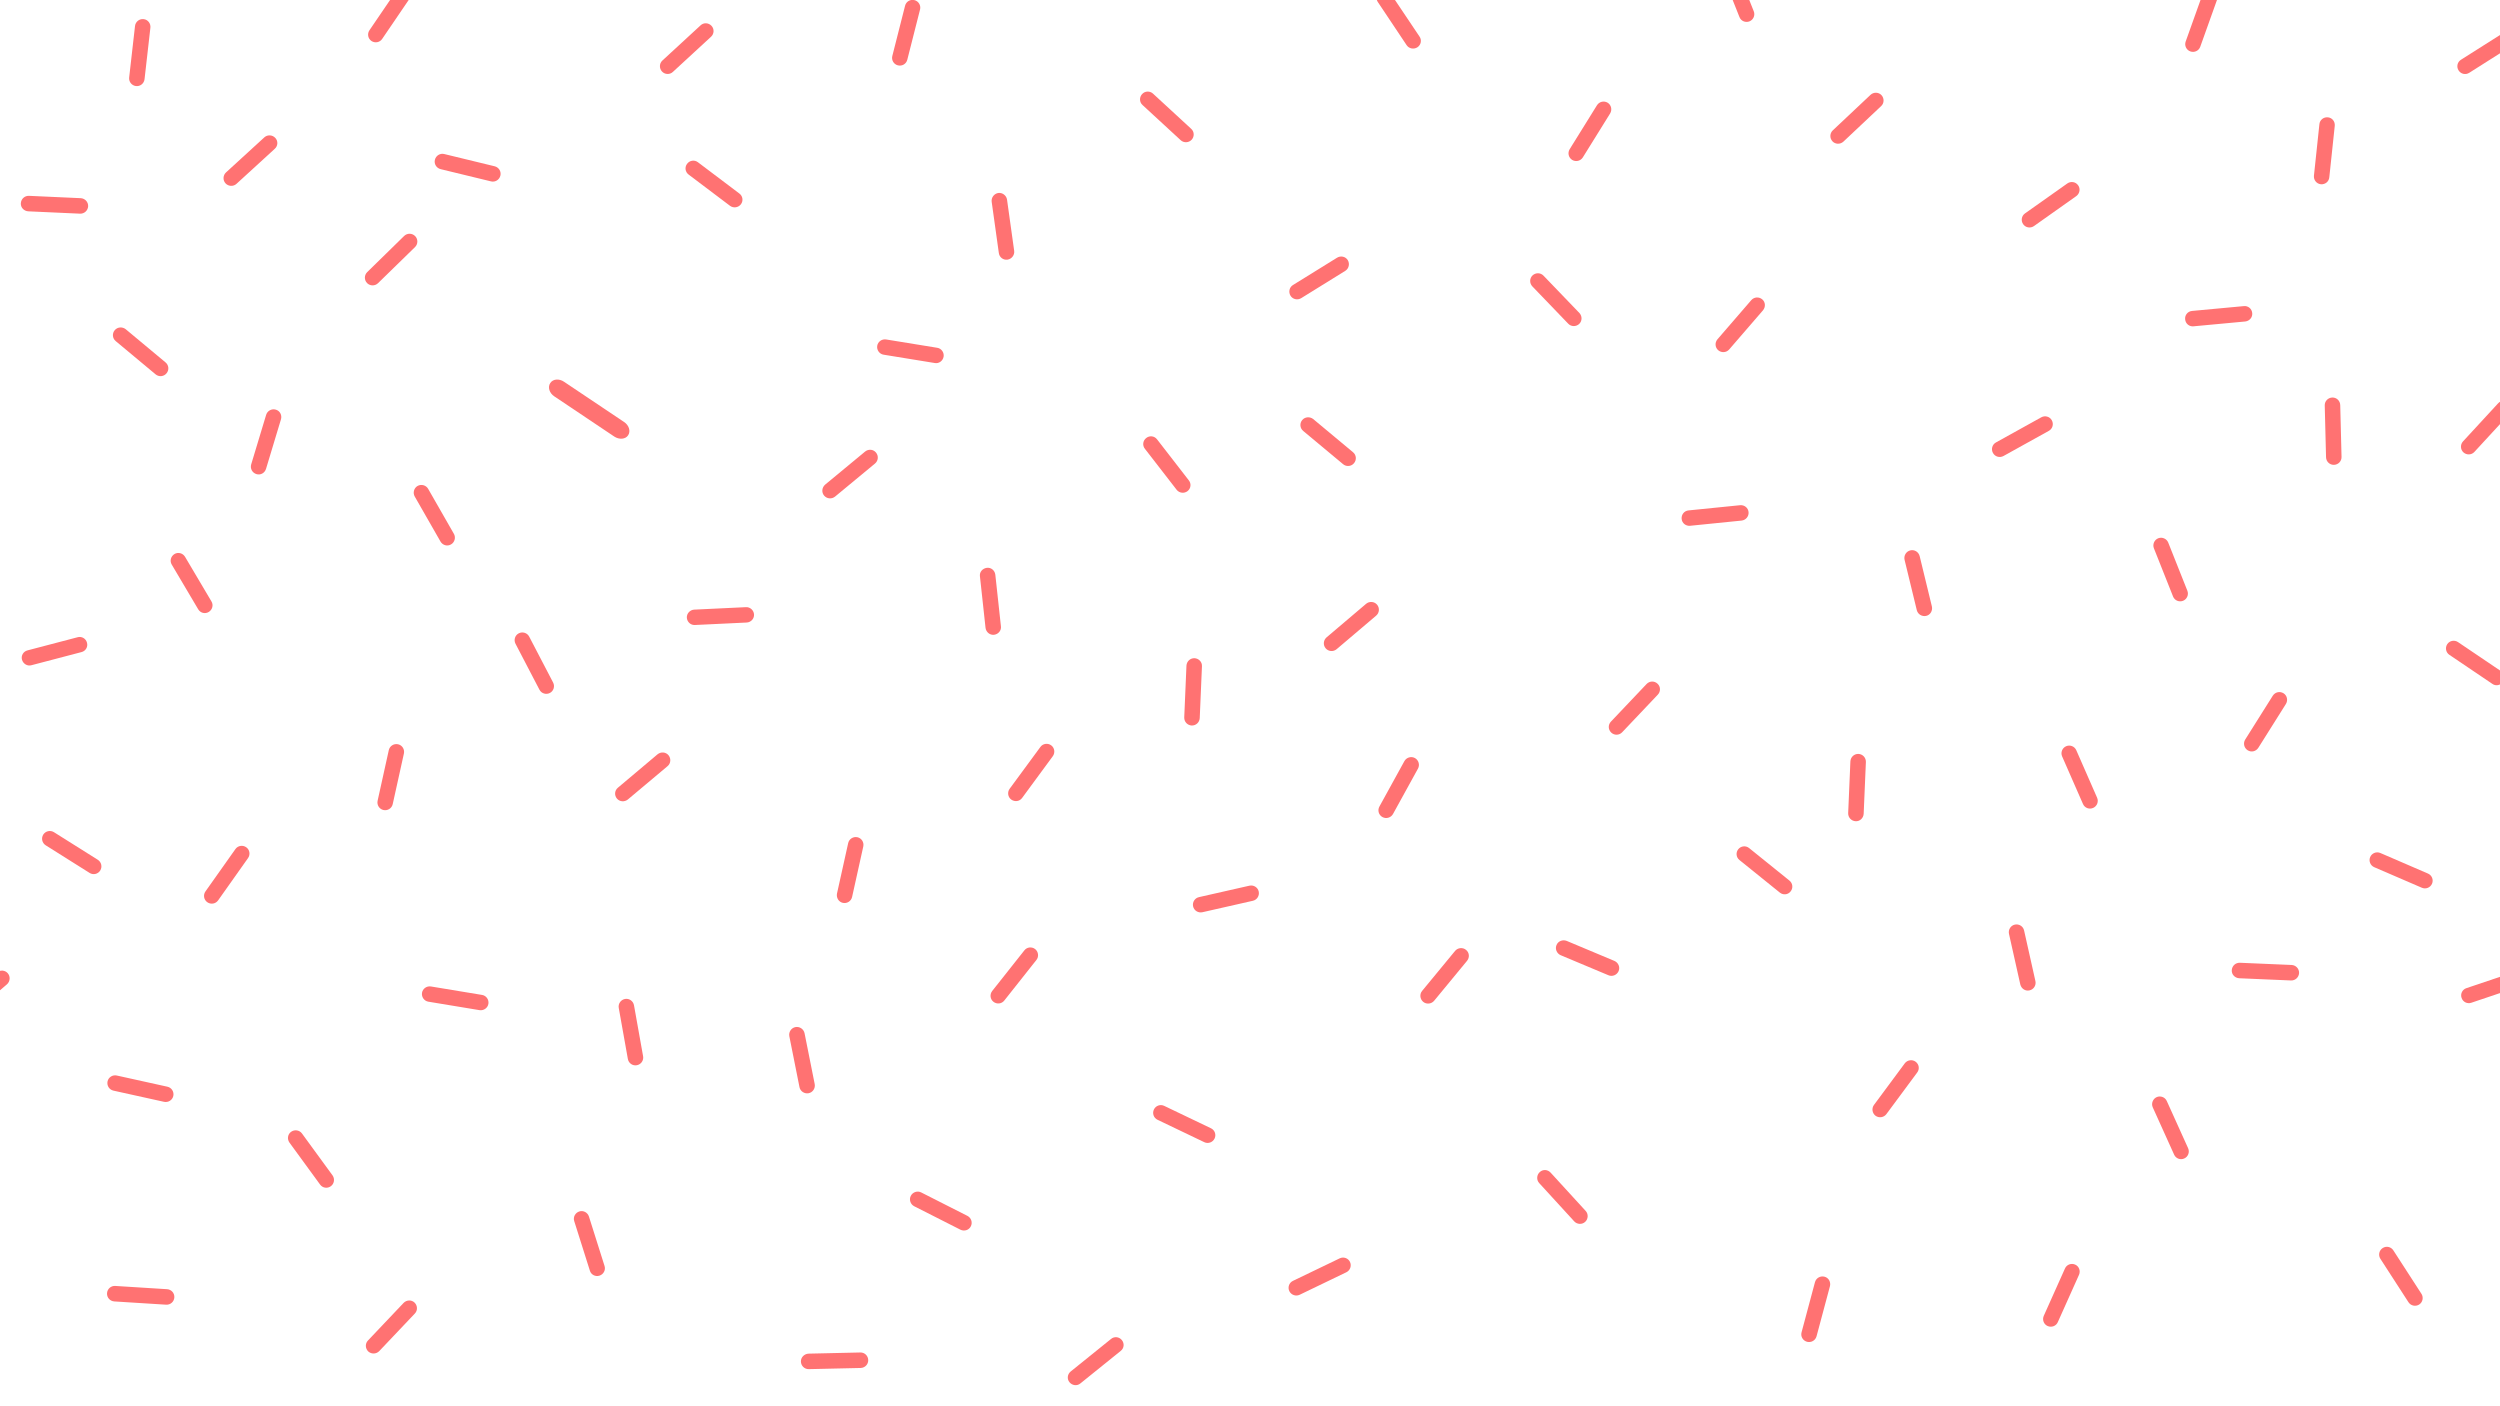 <?xml version="1.0" encoding="utf-8"?>
<!-- Generator: Adobe Illustrator 22.1.0, SVG Export Plug-In . SVG Version: 6.00 Build 0)  -->
<svg version="1.1" id="Layer_2_1_" xmlns="http://www.w3.org/2000/svg" xmlns:xlink="http://www.w3.org/1999/xlink" x="0px" y="0px"
	 viewBox="0 0 1920 1080" style="enable-background:new 0 0 1920 1080;" xml:space="preserve">
<style type="text/css">
	.st0{display:none;fill:#FF7272;}
	.st1{fill:#FF7272;}
</style>
<path class="st0" d="M31,14c-3.9,0-7,3.1-7,7v47c0,3.9,3.1,7,7,7s7-3.1,7-7V21C38,17.1,34.9,14,31,14z"/>
<path class="st1" d="M1234.7,78.9c-2.8-1.7-6.4-0.9-8.2,1.9l-21,33.8c-1.7,2.8-0.9,6.4,1.9,8.2c2.8,1.7,6.4,0.9,8.2-1.9l21-33.8
	C1238.3,84.2,1237.4,80.6,1234.7,78.9z"/>
<path class="st1" d="M724.7,273.9c0.5-3.2-1.7-6.3-4.9-6.8l-39.3-6.4c-3.2-0.5-6.3,1.7-6.8,4.9c-0.5,3.2,1.7,6.3,4.9,6.8l39.3,6.4
	C721.1,279.4,724.1,277.2,724.7,273.9z"/>
<path class="st1" d="M1427.3,579c-3.3-0.1-6,2.4-6.2,5.7l-1.7,39.8c-0.1,3.3,2.4,6,5.7,6.2s6-2.4,6.2-5.7l1.7-39.8
	C1433.1,581.9,1430.6,579.2,1427.3,579z"/>
<path class="st1" d="M610.9,788.8c-3.2,0.6-5.3,3.8-4.7,7l7.8,39.1c0.6,3.2,3.8,5.3,7,4.7s5.3-3.8,4.7-7l-7.8-39.1
	C617.2,790.3,614.1,788.2,610.9,788.8z"/>
<path class="st1" d="M305.7,571.6c-3.2-0.7-6.4,1.3-7.1,4.5L290,615c-0.7,3.2,1.3,6.4,4.5,7.1s6.4-1.3,7.1-4.5l8.6-38.9
	C310.9,575.5,308.9,572.3,305.7,571.6z"/>
<path class="st1" d="M1182.5,900.2c-2.4,2.2-2.6,6-0.4,8.4L1209,938c2.2,2.4,6,2.6,8.4,0.4c2.4-2.2,2.6-6,0.4-8.4l-26.9-29.4
	C1188.6,898.1,1184.9,897.9,1182.5,900.2z"/>
<path class="st1" d="M966.7,684.7c-0.7-3.2-3.9-5.2-7.1-4.5l-38.8,8.8c-3.2,0.7-5.2,3.9-4.5,7.1c0.7,3.2,3.9,5.2,7.1,4.5l38.8-8.8
	C965.4,691.1,967.4,687.9,966.7,684.7z"/>
<path class="st1" d="M1575.8,322.8c-1.6-2.9-5.2-3.9-8.1-2.3l-34.8,19.3c-2.9,1.6-3.9,5.2-2.3,8.1s5.2,3.9,8.1,2.3l34.8-19.3
	C1576.4,329.3,1577.4,325.7,1575.8,322.8z"/>
<path class="st1" d="M318.8,181.3c-2.3-2.3-6-2.4-8.4-0.1L282,209c-2.3,2.3-2.4,6-0.1,8.4c2.3,2.3,6,2.4,8.4,0.1l28.5-27.8
	C321.1,187.4,321.1,183.6,318.8,181.3z"/>
<path class="st1" d="M375.1,770.9c0.5-3.2-1.7-6.3-4.9-6.8l-39.3-6.5c-3.2-0.5-6.3,1.7-6.8,4.9s1.7,6.3,4.9,6.8l39.3,6.5
	C371.5,776.3,374.6,774.1,375.1,770.9z"/>
<path class="st1" d="M745.6,941.8c1.5-2.9,0.3-6.5-2.6-8l-35.5-18c-2.9-1.5-6.5-0.3-8,2.6c-1.5,2.9-0.3,6.5,2.6,8l35.5,18
	C740.6,945.9,744.2,944.7,745.6,941.8z"/>
<path class="st1" d="M1035.1,199.8c-1.7-2.8-5.4-3.6-8.2-1.9l-33.9,21c-2.8,1.7-3.6,5.4-1.9,8.2c1.7,2.8,5.4,3.6,8.2,1.9l33.9-21
	C1035.9,206.3,1036.8,202.6,1035.1,199.8z"/>
<path class="st1" d="M1471.2,815.4c-2.6-1.9-6.3-1.4-8.3,1.2l-23.7,32c-1.9,2.6-1.4,6.3,1.2,8.3c2.6,1.9,6.3,1.4,8.3-1.2l23.7-32
	C1474.4,821.1,1473.9,817.4,1471.2,815.4z"/>
<path class="st1" d="M-14.3,68.4c1.4-3,0.2-6.5-2.8-7.9l-36-17.1c-3-1.4-6.5-0.2-7.9,2.8c-1.4,3-0.2,6.5,2.8,7.9l36,17.1
	C-19.3,72.7-15.7,71.4-14.3,68.4z"/>
<path class="st1" d="M67.7,158.4c0.1-3.3-2.4-6-5.7-6.2l-39.8-1.8c-3.3-0.1-6,2.4-6.2,5.7c-0.2,3.3,2.4,6,5.7,6.2l39.8,1.8
	C64.8,164.2,67.5,161.7,67.7,158.4z"/>
<path class="st1" d="M569,156.9c2-2.6,1.5-6.3-1.2-8.3l-31.8-24c-2.6-2-6.3-1.5-8.3,1.2c-2,2.6-1.5,6.3,1.2,8.3l31.8,24
	C563.3,160,567,159.5,569,156.9z"/>
<path class="st1" d="M189.1,650.7c-2.7-1.9-6.4-1.3-8.3,1.4l-23,32.5c-1.9,2.7-1.3,6.4,1.4,8.3c2.7,1.9,6.4,1.3,8.3-1.4l23-32.5
	C192.4,656.3,191.8,652.6,189.1,650.7z"/>
<path class="st1" d="M133.9,996.4c0.2-3.3-2.3-6.1-5.6-6.3l-39.8-2.5c-3.3-0.2-6.1,2.3-6.3,5.6c-0.2,3.3,2.3,6.1,5.6,6.3l39.8,2.5
	C130.9,1002.2,133.7,999.7,133.9,996.4z"/>
<path class="st1" d="M460.4,979.7c3.1-1,4.9-4.3,3.9-7.4l-12-38c-1-3.1-4.3-4.9-7.4-3.9s-4.9,4.3-3.9,7.4l12,38
	C453.9,979,457.3,980.7,460.4,979.7z"/>
<path class="st1" d="M1596,142.3c-1.9-2.7-5.6-3.3-8.3-1.4l-32.5,23c-2.7,1.9-3.3,5.6-1.4,8.3s5.6,3.3,8.3,1.4l32.5-23
	C1597.3,148.6,1597.9,144.9,1596,142.3z"/>
<path class="st1" d="M1036.8,969.2c-1.4-3-5-4.2-7.9-2.8L993,983.7c-3,1.4-4.2,5-2.8,7.9s5,4.2,7.9,2.8l35.9-17.3
	C1036.9,975.7,1038.2,972.1,1036.8,969.2z"/>
<path class="st1" d="M1753.7,532.4c-2.8-1.7-6.4-0.9-8.2,1.9l-21.2,33.7c-1.7,2.8-0.9,6.4,1.9,8.2s6.4,0.9,8.2-1.9l21.2-33.7
	C1757.3,537.8,1756.5,534.1,1753.7,532.4z"/>
<path class="st1" d="M1195.4,725.8c-1.3,3,0.2,6.5,3.2,7.8l36.7,15.4c3,1.3,6.5-0.2,7.8-3.2s-0.2-6.5-3.2-7.8l-36.7-15.4
	C1200.1,721.4,1196.6,722.8,1195.4,725.8z"/>
<path class="st1" d="M1792.5,357c3.3-0.1,5.9-2.8,5.8-6.1l-1-39.8c-0.1-3.3-2.8-5.9-6.1-5.8c-3.3,0.1-5.9,2.8-5.8,6.1l1,39.8
	C1786.5,354.5,1789.2,357.1,1792.5,357z"/>
<path class="st1" d="M1677.5,889.7c3-1.3,4.3-4.9,3-7.8l-16.4-36.3c-1.3-3-4.9-4.3-7.8-3s-4.3,4.9-3,7.8l16.4,36.3
	C1671,889.7,1674.5,891.1,1677.5,889.7z"/>
<path class="st1" d="M632.9,380.6c2.1,2.5,5.8,2.9,8.4,0.8L672,356c2.5-2.1,2.9-5.8,0.8-8.4s-5.8-2.9-8.4-0.8l-30.7,25.4
	C631.2,374.4,630.8,378.1,632.9,380.6z"/>
<path class="st1" d="M1018.1,497.9c2.1,2.5,5.9,2.8,8.4,0.7l30.4-25.8c2.5-2.1,2.8-5.9,0.7-8.4c-2.1-2.5-5.9-2.8-8.4-0.7l-30.4,25.8
	C1016.3,491.7,1016,495.4,1018.1,497.9z"/>
<path class="st1" d="M807.3,572.4c-2.6-1.9-6.4-1.4-8.3,1.3l-23.6,32.1c-1.9,2.6-1.4,6.4,1.3,8.3s6.4,1.4,8.3-1.3l23.6-32.1
	C810.5,578,809.9,574.3,807.3,572.4z"/>
<path class="st1" d="M912,377.2c2.6-2,3.1-5.7,1-8.3l-24.4-31.5c-2-2.6-5.7-3.1-8.3-1c-2.6,2-3.1,5.7-1,8.3l24.4,31.5
	C905.7,378.7,909.4,379.2,912,377.2z"/>
<path class="st1" d="M1342.9,393.3c-0.3-3.3-3.2-5.6-6.5-5.3l-39.6,4c-3.3,0.3-5.6,3.2-5.3,6.5c0.3,3.3,3.2,5.6,6.5,5.3l39.6-4
	C1340.9,399.4,1343.2,396.5,1342.9,393.3z"/>
<path class="st1" d="M1273,525.1c-2.4-2.3-6.1-2.2-8.4,0.2l-27.4,28.9c-2.3,2.4-2.2,6.1,0.2,8.4c2.4,2.3,6.1,2.2,8.4-0.2l27.4-28.9
	C1275.5,531.1,1275.4,527.3,1273,525.1z"/>
<path class="st1" d="M1407.3,108.5c2.2,2.4,6,2.5,8.4,0.3l29-27.3c2.4-2.2,2.5-6,0.3-8.4s-6-2.5-8.4-0.3l-29,27.3
	C1405.2,102.4,1405.1,106.1,1407.3,108.5z"/>
<path class="st1" d="M1607.5,620.5c3-1.3,4.4-4.8,3.1-7.8l-16-36.5c-1.3-3-4.8-4.4-7.8-3.1s-4.4,4.8-3.1,7.8l16,36.5
	C1601,620.5,1604.5,621.8,1607.5,620.5z"/>
<path class="st1" d="M1572.6,1018.4c3,1.3,6.5,0,7.8-3l16.3-36.4c1.3-3,0-6.5-3-7.8s-6.5,0-7.8,3l-16.3,36.4
	C1568.3,1013.6,1569.6,1017.1,1572.6,1018.4z"/>
<path class="st1" d="M915.2,107.3c2.2-2.4,2.1-6.2-0.4-8.4l-29.3-27c-2.4-2.2-6.2-2.1-8.4,0.4c-2.2,2.4-2.1,6.2,0.4,8.4l29.3,27
	C909.2,109.9,913,109.7,915.2,107.3z"/>
<path class="st1" d="M1782.4,141.5c3.3,0.3,6.2-2,6.5-5.3l4.2-39.6c0.3-3.3-2-6.2-5.3-6.5s-6.2,2-6.5,5.3l-4.2,39.6
	C1776.8,138.3,1779.2,141.2,1782.4,141.5z"/>
<path class="st1" d="M1829.9,958.5c-2.8,1.8-3.5,5.5-1.8,8.2l21.6,33.4c1.8,2.8,5.5,3.5,8.2,1.8c2.8-1.8,3.5-5.5,1.8-8.2l-21.6-33.4
	C1836.3,957.5,1832.7,956.7,1829.9,958.5z"/>
<path class="st1" d="M254.1,911c2.6-1.9,3.2-5.6,1.3-8.3l-23.5-32.2c-1.9-2.6-5.6-3.2-8.3-1.3s-3.2,5.6-1.3,8.3l23.5,32.2
	C247.7,912.4,251.4,913,254.1,911z"/>
<path class="st1" d="M160.3,470c2.8-1.7,3.8-5.3,2.1-8.1l-20.3-34.3c-1.7-2.8-5.3-3.8-8.1-2.1s-3.8,5.3-2.1,8.1l20.3,34.3
	C153.9,470.8,157.5,471.7,160.3,470z"/>
<path class="st1" d="M384.3,134.9c0.8-3.2-1.2-6.4-4.4-7.2l-38.7-9.4c-3.2-0.8-6.4,1.2-7.2,4.4c-0.8,3.2,1.2,6.4,4.4,7.2l38.7,9.4
	C380.3,140.1,383.5,138.1,384.3,134.9z"/>
<path class="st1" d="M473.8,613.3c2.1,2.5,5.8,2.8,8.4,0.7l30.5-25.6c2.5-2.1,2.8-5.8,0.7-8.4c-2.1-2.5-5.8-2.8-8.4-0.7L474.5,605
	C472,607.1,471.7,610.8,473.8,613.3z"/>
<path class="st1" d="M422.6,294.2c-2.1,3.1-0.7,7.7,3.1,10.2l46.1,30.9c3.8,2.5,8.6,2.1,10.6-1c2.1-3.1,0.7-7.7-3.1-10.2l-46.1-30.9
	C429.4,290.6,424.6,291,422.6,294.2z"/>
<path class="st1" d="M795,728.9c-2.6-2-6.3-1.6-8.3,1L762,761.1c-2,2.6-1.6,6.3,1,8.3s6.3,1.6,8.3-1l24.7-31.2
	C798,734.7,797.5,730.9,795,728.9z"/>
<path class="st1" d="M88.1,253.6c-2.1,2.5-1.8,6.3,0.8,8.4l30.6,25.5c2.5,2.1,6.3,1.8,8.4-0.8c2.1-2.5,1.8-6.3-0.8-8.4l-30.6-25.5
	C93.9,250.8,90.2,251.1,88.1,253.6z"/>
<path class="st1" d="M1699.6-9.2c-3.1-1.1-6.5,0.5-7.6,3.6l-13.4,37.5c-1.1,3.1,0.5,6.5,3.6,7.6s6.5-0.5,7.6-3.6l13.4-37.5
	C1704.3-4.7,1702.7-8.1,1699.6-9.2z"/>
<path class="st1" d="M1939.4,749.9c-1-3.1-4.4-4.8-7.5-3.7l-37.7,12.7c-3.1,1-4.8,4.4-3.7,7.5c1,3.1,4.4,4.8,7.5,3.7l37.7-12.7
	C1938.8,756.4,1940.5,753,1939.4,749.9z"/>
<path class="st1" d="M702.3,0.1c-3.2-0.8-6.4,1.1-7.2,4.3L685.3,43c-0.8,3.2,1.1,6.4,4.3,7.2s6.4-1.1,7.2-4.3l9.8-38.6
	C707.4,4.2,705.5,0.9,702.3,0.1z"/>
<path class="st1" d="M615.1,1045.7c0.1,3.3,2.8,5.9,6.1,5.8l39.8-0.9c3.3-0.1,5.9-2.8,5.8-6.1c-0.1-3.3-2.8-5.9-6.1-5.8l-39.8,0.9
	C617.6,1039.8,615,1042.5,615.1,1045.7z"/>
<path class="st1" d="M1401.2,980.5c-3.2-0.8-6.4,1-7.3,4.2l-10.3,38.5c-0.9,3.2,1,6.4,4.2,7.3c3.2,0.8,6.4-1,7.3-4.2l10.3-38.5
	C1406.2,984.6,1404.4,981.3,1401.2,980.5z"/>
<path class="st1" d="M1353.4,229.9c-2.5-2.1-6.2-1.9-8.4,0.6l-26,30.1c-2.1,2.5-1.9,6.2,0.6,8.4c2.5,2.1,6.2,1.9,8.4-0.6l26-30.1
	C1356.1,235.7,1355.9,232,1353.4,229.9z"/>
<path class="st1" d="M285.3,31.5c2.7,1.8,6.4,1.1,8.2-1.6L315.9-3c1.8-2.7,1.1-6.4-1.6-8.2s-6.4-1.1-8.2,1.6l-22.4,32.9
	C281.9,26,282.6,29.7,285.3,31.5z"/>
<path class="st1" d="M66.8,493.6c-0.8-3.2-4.1-5.1-7.2-4.2l-38.5,10.1c-3.2,0.8-5.1,4.1-4.2,7.2s4.1,5.1,7.2,4.2l38.5-10.1
	C65.8,500,67.7,496.8,66.8,493.6z"/>
<path class="st1" d="M1125.9,729.5c-2.5-2.1-6.3-1.7-8.4,0.8l-25.3,30.7c-2.1,2.5-1.7,6.3,0.8,8.4c2.5,2.1,6.3,1.7,8.4-0.8
	l25.3-30.7C1128.8,735.3,1128.5,731.6,1125.9,729.5z"/>
<path class="st1" d="M647.3,693.4c3.2,0.7,6.4-1.3,7.1-4.5l8.6-38.8c0.7-3.2-1.3-6.4-4.5-7.1c-3.2-0.7-6.4,1.3-7.1,4.5l-8.6,38.8
	C642.2,689.5,644.1,692.7,647.3,693.4z"/>
<path class="st1" d="M346.4,418.1c2.8-1.6,3.8-5.3,2.2-8.1l-19.8-34.6c-1.6-2.8-5.3-3.8-8.1-2.2c-2.8,1.6-3.8,5.3-2.2,8.1l19.8,34.6
	C340,418.8,343.6,419.8,346.4,418.1z"/>
<path class="st1" d="M1467.1,422.7c-3.2,0.8-5.1,4-4.4,7.2l9.4,38.7c0.8,3.2,4,5.1,7.2,4.4s5.1-4,4.4-7.2l-9.4-38.7
	C1473.5,423.9,1470.3,421.9,1467.1,422.7z"/>
<path class="st1" d="M1927,309.4c-2.4-2.2-6.2-2.1-8.4,0.3l-27,29.3c-2.2,2.4-2.1,6.2,0.3,8.4c2.4,2.2,6.2,2.1,8.4-0.3l27-29.3
	C1929.5,315.4,1929.4,311.6,1927,309.4z"/>
<path class="st1" d="M1931.8,26.4c-1.8-2.8-5.4-3.6-8.2-1.8L1890,45.9c-2.8,1.8-3.6,5.4-1.8,8.2c1.8,2.8,5.4,3.6,8.2,1.8l33.6-21.3
	C1932.7,32.8,1933.5,29.2,1931.8,26.4z"/>
<path class="st1" d="M773.8,199.4c3.2-0.5,5.5-3.5,5.1-6.7l-5.5-39.4c-0.5-3.2-3.5-5.5-6.7-5.1c-3.2,0.5-5.5,3.5-5.1,6.7l5.5,39.4
	C767.5,197.6,770.5,199.9,773.8,199.4z"/>
<path class="st1" d="M489.1,818.1c3.2-0.6,5.4-3.7,4.8-6.9l-7-39.2c-0.6-3.2-3.7-5.4-6.9-4.8c-3.2,0.6-5.4,3.7-4.8,6.9l7,39.2
	C482.8,816.6,485.9,818.7,489.1,818.1z"/>
<path class="st1" d="M282.8,1037.9c2.4,2.2,6.1,2.1,8.4-0.2l27.4-28.9c2.3-2.4,2.1-6.1-0.2-8.4c-2.4-2.3-6.1-2.1-8.4,0.2l-27.4,28.9
	C280.3,1031.9,280.5,1035.6,282.8,1037.9z"/>
<path class="st1" d="M133.1,841.7c0.7-3.2-1.3-6.4-4.5-7.1L89.7,826c-3.2-0.7-6.4,1.3-7.1,4.5s1.3,6.4,4.5,7.1l38.9,8.6
	C129.2,846.9,132.4,844.9,133.1,841.7z"/>
<path class="st1" d="M917.4,505.5c-3.3-0.1-6,2.4-6.2,5.7l-1.7,39.8c-0.1,3.3,2.4,6,5.7,6.2c3.3,0.1,6-2.4,6.2-5.7l1.7-39.8
	C923.3,508.4,920.7,505.7,917.4,505.5z"/>
<path class="st1" d="M1061.7,627.5c2.9,1.6,6.5,0.5,8.1-2.3l19.2-34.9c1.6-2.9,0.5-6.5-2.3-8.1c-2.9-1.6-6.5-0.5-8.1,2.3l-19.2,34.9
	C1057.8,622.3,1058.8,625.9,1061.7,627.5z"/>
<path class="st1" d="M1088.6,36.3c2.7-1.8,3.5-5.5,1.6-8.2L1068-5c-1.8-2.7-5.5-3.5-8.2-1.6s-3.5,5.5-1.6,8.2l22.1,33.1
	C1082.1,37.4,1085.8,38.1,1088.6,36.3z"/>
<path class="st1" d="M1375.2,684.6c2.1-2.6,1.6-6.3-0.9-8.3l-31-25c-2.6-2.1-6.3-1.6-8.3,0.9c-2.1,2.6-1.6,6.3,0.9,8.3l31,25
	C1369.5,687.6,1373.2,687.2,1375.2,684.6z"/>
<path class="st1" d="M1676.6,461.4c3-1.2,4.5-4.7,3.3-7.7l-14.7-37c-1.2-3-4.7-4.5-7.7-3.3s-4.5,4.7-3.3,7.7l14.7,37
	C1670.1,461.2,1673.6,462.6,1676.6,461.4z"/>
<path class="st1" d="M1867.8,678.7c1.3-3-0.1-6.5-3.1-7.8l-36.6-15.8c-3-1.3-6.5,0.1-7.8,3.1s0.1,6.5,3.1,7.8l36.6,15.8
	C1863,683.1,1866.5,681.7,1867.8,678.7z"/>
<path class="st1" d="M1177,211.5c-2.4,2.3-2.4,6-0.2,8.4l27.6,28.7c2.3,2.4,6,2.4,8.4,0.2c2.4-2.3,2.4-6,0.2-8.4l-27.6-28.7
	C1183.1,209.3,1179.4,209.3,1177,211.5z"/>
<path class="st1" d="M1558.7,760.6c3.2-0.7,5.2-3.9,4.5-7.1l-8.7-38.9c-0.7-3.2-3.9-5.2-7.1-4.5s-5.2,3.9-4.5,7.1l8.7,38.9
	C1552.4,759.3,1555.5,761.4,1558.7,760.6z"/>
<path class="st1" d="M1343.6,16.4c3-1.2,4.5-4.7,3.3-7.7l-14.7-37c-1.2-3-4.7-4.5-7.7-3.3s-4.5,4.7-3.3,7.7l14.7,37
	C1337.1,16.2,1340.6,17.6,1343.6,16.4z"/>
<path class="st1" d="M1729.7,240.4c-0.3-3.3-3.2-5.7-6.5-5.3l-39.7,3.7c-3.3,0.3-5.7,3.2-5.3,6.5c0.3,3.3,3.2,5.7,6.5,5.3l39.7-3.7
	C1727.7,246.5,1730.1,243.6,1729.7,240.4z"/>
<path class="st1" d="M861.6,1029.2c-2.1-2.6-5.8-3-8.3-0.9l-31,25c-2.6,2.1-3,5.8-0.9,8.3s5.8,3,8.3,0.9l31-25
	C863.3,1035.5,863.7,1031.8,861.6,1029.2z"/>
<path class="st1" d="M1954.8,908.4c2.6,2,6.3,1.6,8.3-1l24.8-31.2c2-2.6,1.6-6.3-1-8.3s-6.3-1.6-8.3,1l-24.8,31.2
	C1951.8,902.6,1952.2,906.4,1954.8,908.4z"/>
<path class="st1" d="M1981,630.4c-3-1.3-6.5,0.1-7.8,3.1l-15.6,36.7c-1.3,3,0.1,6.5,3.1,7.8s6.5-0.1,7.8-3.1l15.6-36.7
	C1985.5,635.2,1984,631.7,1981,630.4z"/>
<path class="st1" d="M1922.3,523.6c1.8-2.7,1.1-6.4-1.6-8.2l-33-22.3c-2.7-1.8-6.4-1.1-8.2,1.6c-1.8,2.7-1.1,6.4,1.6,8.2l33,22.3
	C1916.7,527.1,1920.4,526.4,1922.3,523.6z"/>
<path class="st1" d="M1990.3,253.4c3.2-0.7,5.2-3.9,4.5-7.1l-8.5-38.9c-0.7-3.2-3.9-5.2-7.1-4.5s-5.2,3.9-4.5,7.1l8.5,38.9
	C1984,252.1,1987.1,254.1,1990.3,253.4z"/>
<path class="st1" d="M1983.3,91.5c-2.9-1.5-6.5-0.4-8,2.5l-18.6,35.2c-1.5,2.9-0.4,6.5,2.5,8s6.5,0.4,8-2.5l18.6-35.2
	C1987.3,96.6,1986.2,93,1983.3,91.5z"/>
<path class="st1" d="M2017.5,465.9c3,1.3,6.5-0.1,7.8-3.1l15.9-36.5c1.3-3-0.1-6.5-3.1-7.8s-6.5,0.1-7.8,3.1l-15.9,36.5
	C2013.1,461.1,2014.5,464.5,2017.5,465.9z"/>
<path class="st1" d="M1765.7,747.3c0.1-3.3-2.4-6-5.7-6.2l-39.8-1.7c-3.3-0.1-6,2.4-6.2,5.7s2.4,6,5.7,6.2l39.8,1.7
	C1762.8,753.1,1765.5,750.6,1765.7,747.3z"/>
<path class="st1" d="M211.8,314.6c-3.1-0.9-6.4,0.8-7.4,4l-11.5,38.1c-0.9,3.1,0.8,6.4,4,7.4s6.4-0.8,7.4-4l11.5-38.1
	C216.7,318.8,215,315.5,211.8,314.6z"/>
<path class="st1" d="M110.3,14.7c-3.3-0.4-6.2,2-6.6,5.2l-4.5,39.6c-0.4,3.3,2,6.2,5.2,6.6c3.3,0.4,6.2-2,6.6-5.2l4.5-39.6
	C115.9,18,113.5,15,110.3,14.7z"/>
<path class="st1" d="M398.4,486.4c-2.9,1.5-4,5.1-2.5,8l18.4,35.3c1.5,2.9,5.1,4,8,2.5s4-5.1,2.5-8l-18.4-35.3
	C404.9,486,401.3,484.9,398.4,486.4z"/>
<path class="st1" d="M1000.1,322.6c-2.1,2.5-1.8,6.3,0.8,8.4l30.6,25.5c2.5,2.1,6.3,1.8,8.4-0.8c2.1-2.5,1.8-6.3-0.8-8.4l-30.6-25.5
	C1005.9,319.8,1002.2,320.1,1000.1,322.6z"/>
<path class="st1" d="M77,668.5c1.7-2.8,0.9-6.4-1.9-8.2l-33.7-21.2c-2.8-1.7-6.4-0.9-8.2,1.9c-1.7,2.8-0.9,6.4,1.9,8.2l33.7,21.2
	C71.6,672.2,75.3,671.3,77,668.5z"/>
<path class="st1" d="M-50.4,352.3c-2.9,1.5-4.1,5.1-2.6,8l18.1,35.5c1.5,2.9,5.1,4.1,8,2.6s4.1-5.1,2.6-8l-18.1-35.5
	C-43.9,352-47.5,350.8-50.4,352.3z"/>
<path class="st1" d="M-67.2,538.7c-3.2,0.4-5.5,3.4-5.1,6.7l5.5,39.5c0.4,3.2,3.4,5.5,6.7,5.1c3.2-0.4,5.5-3.4,5.1-6.7l-5.5-39.5
	C-60.9,540.6-63.9,538.3-67.2,538.7z"/>
<path class="st1" d="M6,747.5c-2.1-2.5-5.9-2.8-8.4-0.6l-30.2,25.9c-2.5,2.1-2.8,5.9-0.6,8.4c2.1,2.5,5.9,2.8,8.4,0.6l30.2-25.9
	C7.8,753.7,8.1,750,6,747.5z"/>
<path class="st1" d="M-45.4,979.7c-3.3-0.4-6.2,1.9-6.6,5.1l-5,39.5c-0.4,3.3,1.9,6.2,5.1,6.6c3.3,0.4,6.2-1.9,6.6-5.1l5-39.5
	C-39.9,983.1-42.2,980.1-45.4,979.7z"/>
<path class="st1" d="M-13.8,225.5c-1.1-3.1-4.5-4.7-7.6-3.6l-37.5,13.4c-3.1,1.1-4.7,4.5-3.6,7.6c1.1,3.1,4.5,4.7,7.6,3.6l37.5-13.4
	C-14.3,231.9-12.7,228.6-13.8,225.5z"/>
<path class="st1" d="M-18,893.5c1.7-2.8,0.9-6.4-1.9-8.2l-33.7-21.2c-2.8-1.7-6.4-0.9-8.2,1.9s-0.9,6.4,1.9,8.2l33.7,21.2
	C-23.4,897.2-19.7,896.3-18,893.5z"/>
<path class="st1" d="M211.4,105.9c-2.2-2.4-6-2.6-8.4-0.4l-29.4,26.9c-2.4,2.2-2.6,6-0.4,8.4c2.2,2.4,6,2.6,8.4,0.4l29.4-26.9
	C213.5,112.1,213.7,108.3,211.4,105.9z"/>
<path class="st1" d="M508.4,54.9c2.2,2.4,6,2.6,8.4,0.3l29.3-27c2.4-2.2,2.6-6,0.3-8.4s-6-2.6-8.4-0.3l-29.3,27
	C506.3,48.7,506.2,52.5,508.4,54.9z"/>
<path class="st1" d="M932.8,874.4c1.4-2.9,0.2-6.5-2.8-7.9l-35.9-17.2c-2.9-1.4-6.5-0.2-7.9,2.8c-1.4,2.9-0.2,6.5,2.8,7.9l35.9,17.2
	C927.8,878.6,931.3,877.4,932.8,874.4z"/>
<path class="st1" d="M579.1,471.9c-0.2-3.2-3-5.8-6.2-5.6l-39.8,1.9c-3.2,0.2-5.8,3-5.6,6.2c0.2,3.3,3,5.8,6.2,5.6l39.8-1.9
	C576.8,477.9,579.3,475.1,579.1,471.9z"/>
<path class="st1" d="M763.5,487.5c3.2-0.4,5.7-3.3,5.2-6.6l-4.3-39.6c-0.4-3.2-3.3-5.7-6.6-5.2s-5.7,3.3-5.2,6.6l4.3,39.6
	C757.4,485.6,760.3,487.9,763.5,487.5z"/>
</svg>
